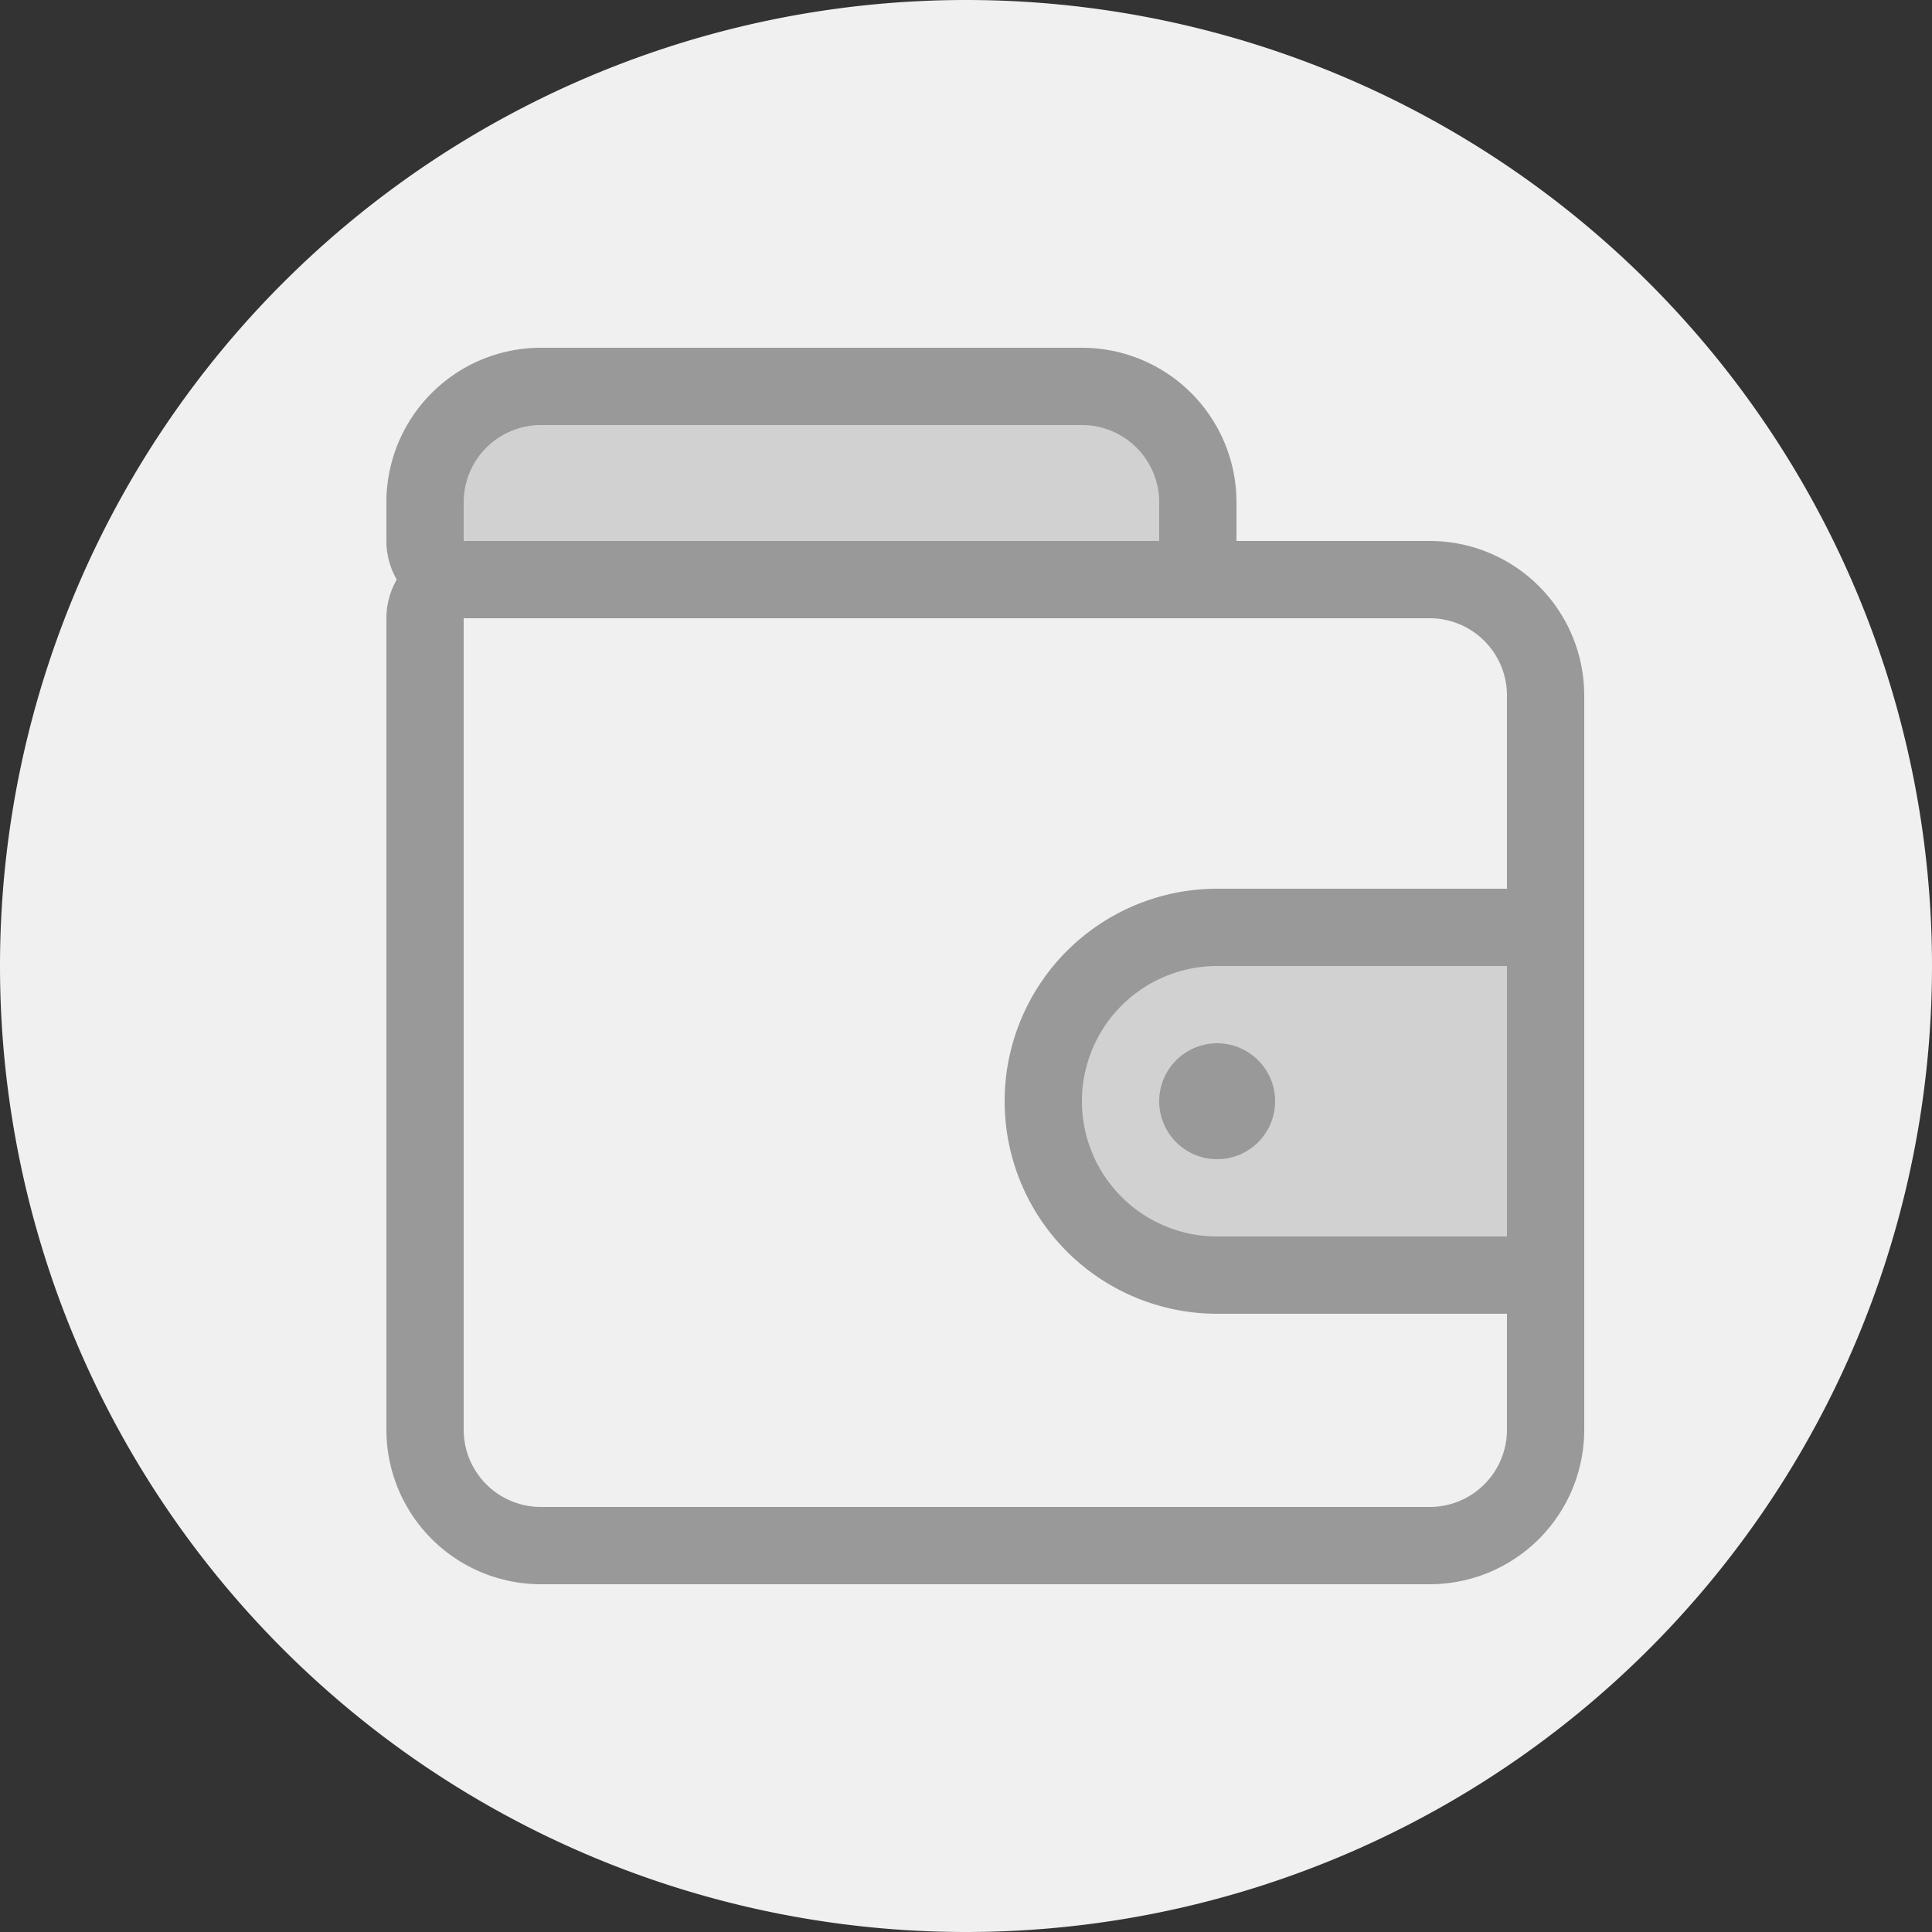 <?xml version="1.0" standalone="no"?><!DOCTYPE svg PUBLIC "-//W3C//DTD SVG 1.1//EN" "http://www.w3.org/Graphics/SVG/1.1/DTD/svg11.dtd"><svg class="icon" width="200px" height="200.00px" viewBox="0 0 1024 1024" version="1.1" xmlns="http://www.w3.org/2000/svg"><rect x="0" y="0" width="1024" height="1024" fill="#333333" stroke="none"/><path d="M512 512m-512 0a512 512 0 1 0 1024 0 512 512 0 1 0-1024 0Z" fill="#F0F0F0" /><path d="M757.76 839.68H286.72a81.92 81.92 0 0 1-81.92-81.92V327.68a40.96 40.96 0 0 1 40.96-40.96h512a81.92 81.92 0 0 1 81.92 81.92v389.12a81.92 81.92 0 0 1-81.92 81.92zM245.76 327.68v430.08a40.96 40.96 0 0 0 40.96 40.96h471.04a40.96 40.96 0 0 0 40.96-40.96V368.64a40.96 40.96 0 0 0-40.96-40.96z" fill="#999999" /><path d="M645.12 491.52h160.973a13.107 13.107 0 0 1 13.107 13.107v158.106a13.107 13.107 0 0 1-13.107 13.107H645.12a91.955 91.955 0 0 1-92.16-92.16 91.955 91.955 0 0 1 92.16-92.16z" fill="#D1D1D1" /><path d="M806.093 696.32H645.12a112.64 112.64 0 0 1 0-225.28h160.973A33.792 33.792 0 0 1 839.68 504.627v158.106A33.792 33.792 0 0 1 806.093 696.32z m-160.973-184.32a71.68 71.68 0 0 0 0 143.36H798.72v-143.36z" fill="#999999" /><path d="M266.24 204.8h286.72a61.44 61.44 0 0 1 61.44 61.44v20.48a20.48 20.48 0 0 1-20.48 20.48H225.28a20.48 20.48 0 0 1-20.48-20.48v-20.48a61.44 61.44 0 0 1 61.44-61.44z" fill="#D1D1D1" /><path d="M614.4 327.68H245.76a40.96 40.96 0 0 1-40.96-40.96v-20.48a81.92 81.92 0 0 1 81.92-81.92h286.72a81.92 81.92 0 0 1 81.92 81.92v20.48a40.96 40.96 0 0 1-40.96 40.96z m-327.68-102.4a40.96 40.96 0 0 0-40.96 40.96v20.48h368.64v-20.48a40.96 40.96 0 0 0-40.96-40.96z" fill="#999999" /><path d="M645.12 583.68m-30.72 0a30.72 30.72 0 1 0 61.44 0 30.72 30.72 0 1 0-61.44 0Z" fill="#999999" /></svg>